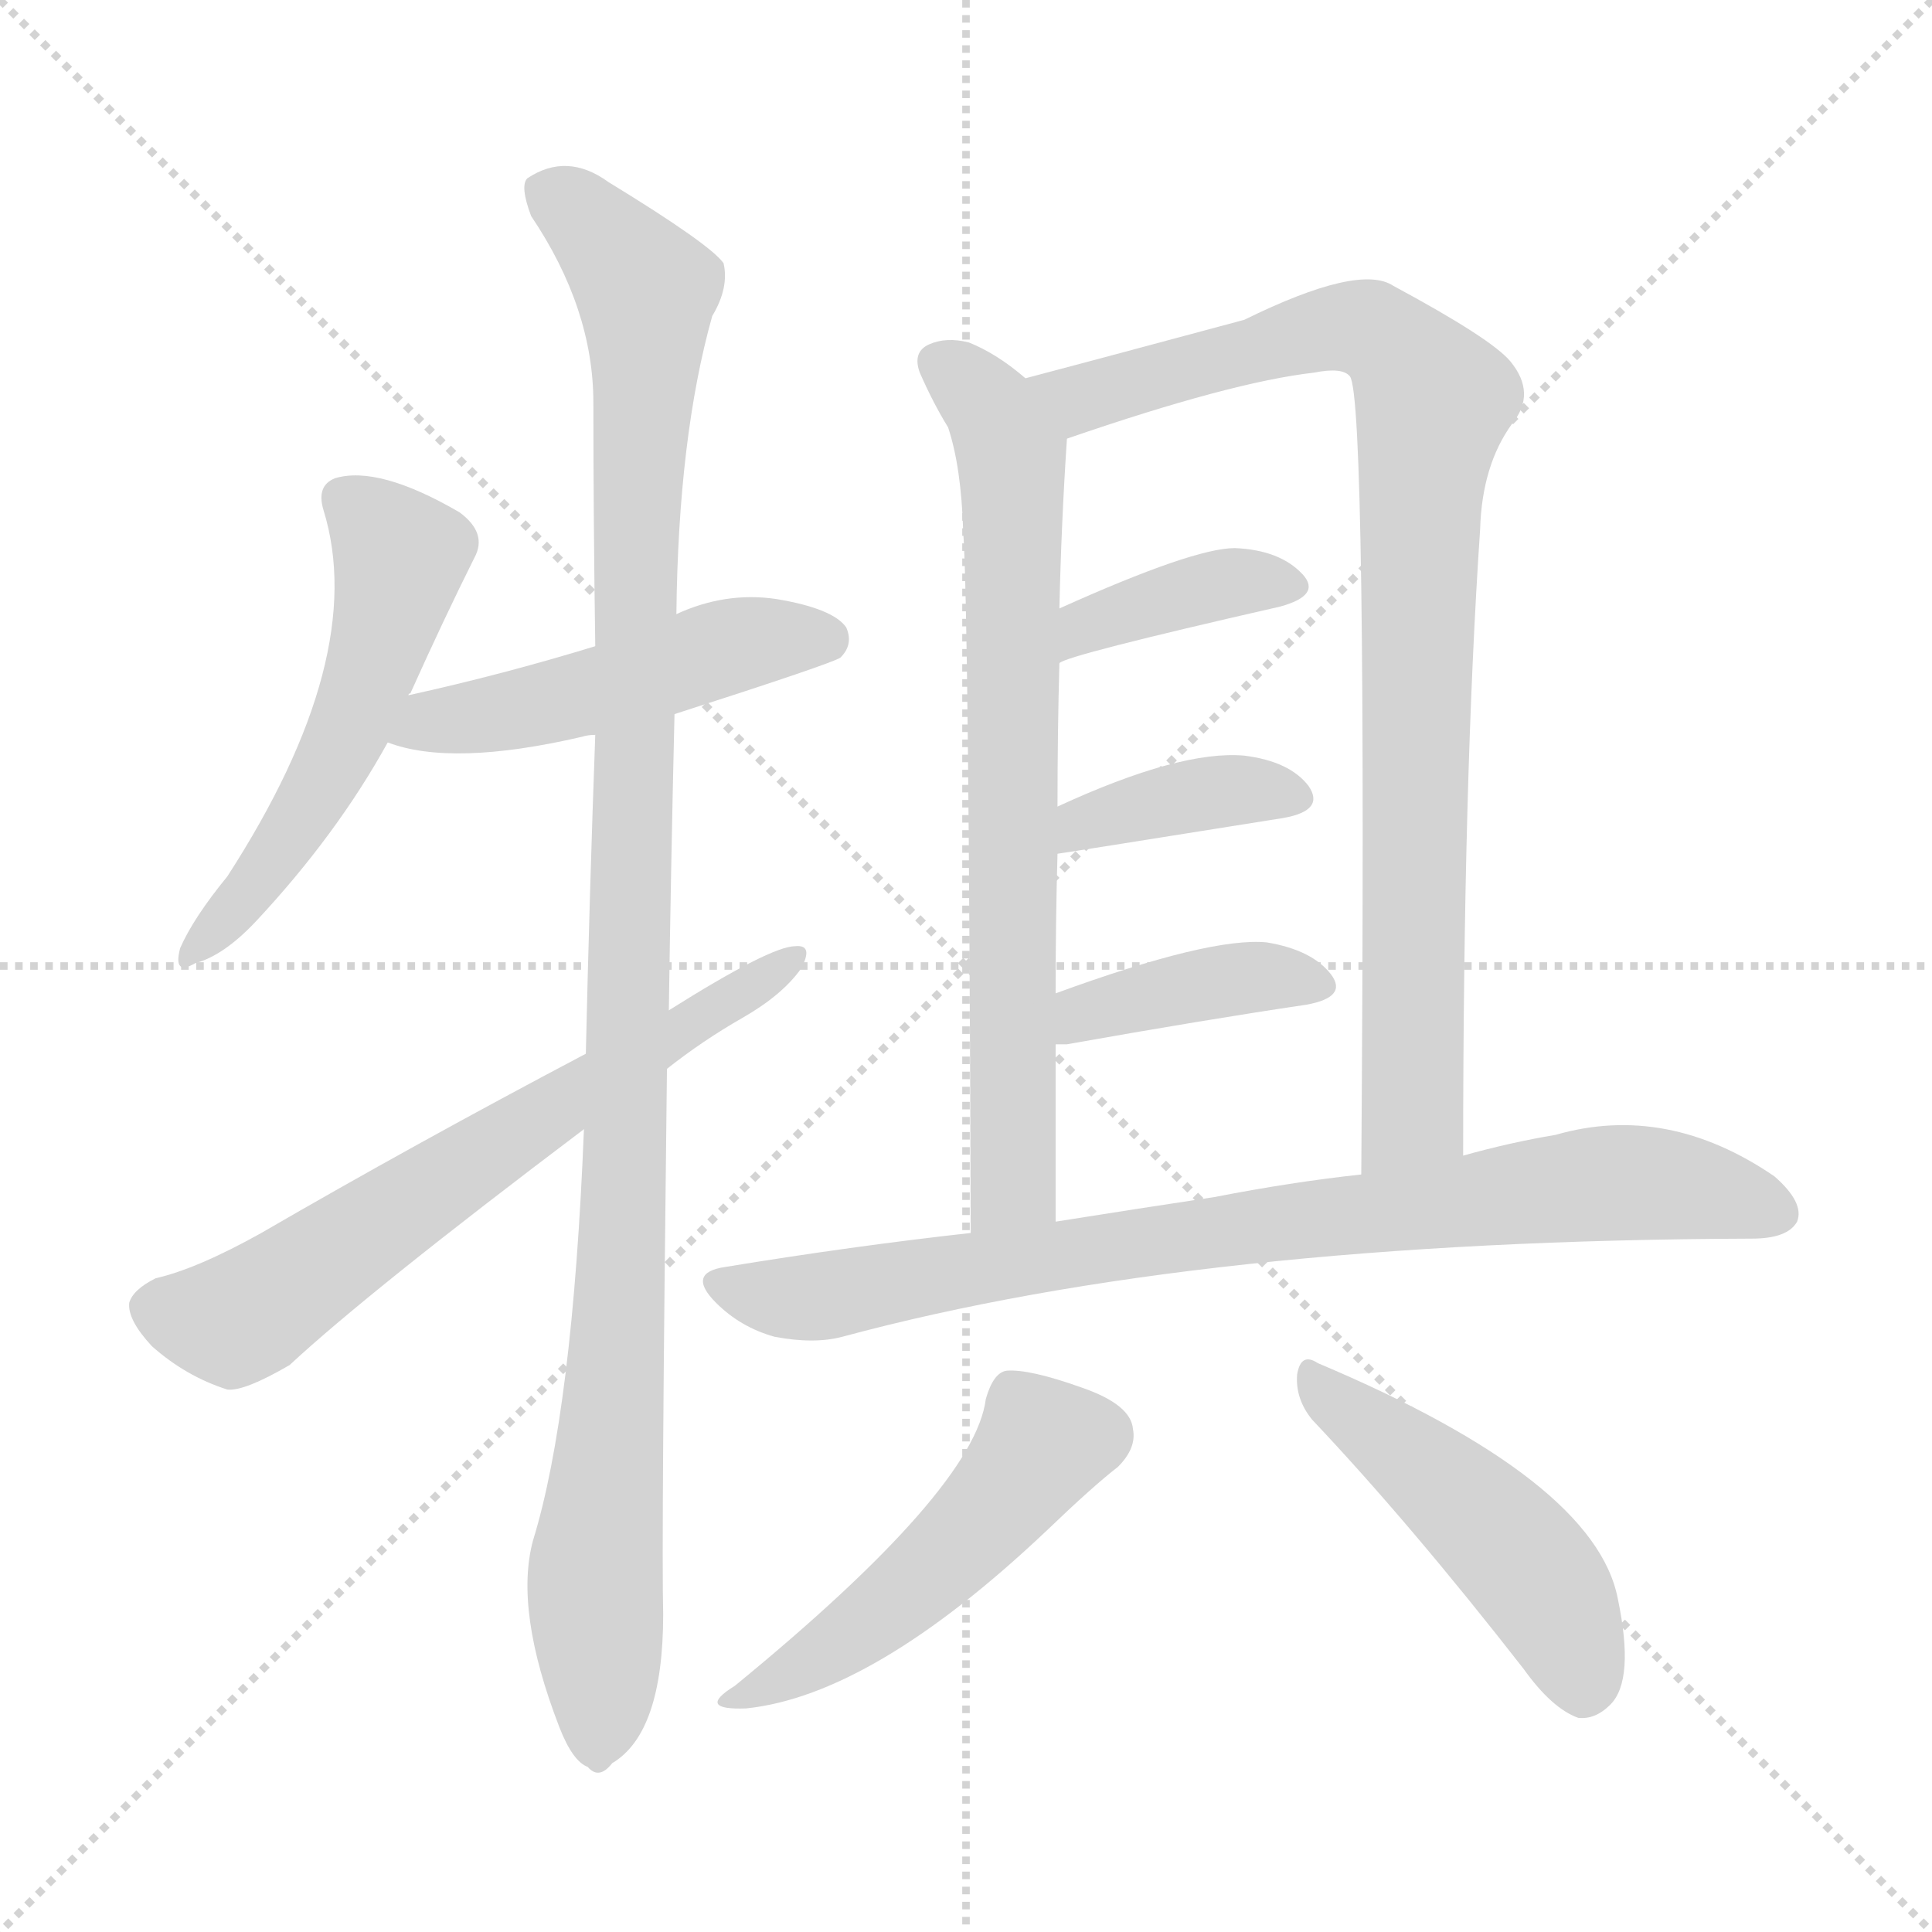 <svg version="1.1" viewBox="0 0 1024 1024" xmlns="http://www.w3.org/2000/svg">
  <g stroke="lightgray" stroke-dasharray="1,1" stroke-width="1" transform="scale(4, 4)">
    <line x1="0" y1="0" x2="256" y2="256"></line>
    <line x1="256" y1="0" x2="0" y2="256"></line>
    <line x1="128" y1="0" x2="128" y2="256"></line>
    <line x1="0" y1="128" x2="256" y2="128"></line>
  </g>
<g transform="scale(1, -1) translate(0, -900)">
   <style type="text/css">
    @keyframes keyframes0 {
      from {
       stroke: blue;
       stroke-dashoffset: 534;
       stroke-width: 128;
       }
       63% {
       animation-timing-function: step-end;
       stroke: blue;
       stroke-dashoffset: 0;
       stroke-width: 128;
       }
       to {
       stroke: black;
       stroke-width: 1024;
       }
       }
       #make-me-a-hanzi-animation-0 {
         animation: keyframes0 0.685s both;
         animation-delay: 0s;
         animation-timing-function: linear;
       }
    @keyframes keyframes1 {
      from {
       stroke: blue;
       stroke-dashoffset: 491;
       stroke-width: 128;
       }
       62% {
       animation-timing-function: step-end;
       stroke: blue;
       stroke-dashoffset: 0;
       stroke-width: 128;
       }
       to {
       stroke: black;
       stroke-width: 1024;
       }
       }
       #make-me-a-hanzi-animation-1 {
         animation: keyframes1 0.65s both;
         animation-delay: 0.685s;
         animation-timing-function: linear;
       }
    @keyframes keyframes2 {
      from {
       stroke: blue;
       stroke-dashoffset: 1101;
       stroke-width: 128;
       }
       78% {
       animation-timing-function: step-end;
       stroke: blue;
       stroke-dashoffset: 0;
       stroke-width: 128;
       }
       to {
       stroke: black;
       stroke-width: 1024;
       }
       }
       #make-me-a-hanzi-animation-2 {
         animation: keyframes2 1.146s both;
         animation-delay: 1.334s;
         animation-timing-function: linear;
       }
    @keyframes keyframes3 {
      from {
       stroke: blue;
       stroke-dashoffset: 653;
       stroke-width: 128;
       }
       68% {
       animation-timing-function: step-end;
       stroke: blue;
       stroke-dashoffset: 0;
       stroke-width: 128;
       }
       to {
       stroke: black;
       stroke-width: 1024;
       }
       }
       #make-me-a-hanzi-animation-3 {
         animation: keyframes3 0.781s both;
         animation-delay: 2.48s;
         animation-timing-function: linear;
       }
    @keyframes keyframes4 {
      from {
       stroke: blue;
       stroke-dashoffset: 723;
       stroke-width: 128;
       }
       70% {
       animation-timing-function: step-end;
       stroke: blue;
       stroke-dashoffset: 0;
       stroke-width: 128;
       }
       to {
       stroke: black;
       stroke-width: 1024;
       }
       }
       #make-me-a-hanzi-animation-4 {
         animation: keyframes4 0.838s both;
         animation-delay: 3.262s;
         animation-timing-function: linear;
       }
    @keyframes keyframes5 {
      from {
       stroke: blue;
       stroke-dashoffset: 898;
       stroke-width: 128;
       }
       75% {
       animation-timing-function: step-end;
       stroke: blue;
       stroke-dashoffset: 0;
       stroke-width: 128;
       }
       to {
       stroke: black;
       stroke-width: 1024;
       }
       }
       #make-me-a-hanzi-animation-5 {
         animation: keyframes5 0.981s both;
         animation-delay: 4.1s;
         animation-timing-function: linear;
       }
    @keyframes keyframes6 {
      from {
       stroke: blue;
       stroke-dashoffset: 383;
       stroke-width: 128;
       }
       55% {
       animation-timing-function: step-end;
       stroke: blue;
       stroke-dashoffset: 0;
       stroke-width: 128;
       }
       to {
       stroke: black;
       stroke-width: 1024;
       }
       }
       #make-me-a-hanzi-animation-6 {
         animation: keyframes6 0.562s both;
         animation-delay: 5.081s;
         animation-timing-function: linear;
       }
    @keyframes keyframes7 {
      from {
       stroke: blue;
       stroke-dashoffset: 386;
       stroke-width: 128;
       }
       56% {
       animation-timing-function: step-end;
       stroke: blue;
       stroke-dashoffset: 0;
       stroke-width: 128;
       }
       to {
       stroke: black;
       stroke-width: 1024;
       }
       }
       #make-me-a-hanzi-animation-7 {
         animation: keyframes7 0.564s both;
         animation-delay: 5.642s;
         animation-timing-function: linear;
       }
    @keyframes keyframes8 {
      from {
       stroke: blue;
       stroke-dashoffset: 396;
       stroke-width: 128;
       }
       56% {
       animation-timing-function: step-end;
       stroke: blue;
       stroke-dashoffset: 0;
       stroke-width: 128;
       }
       to {
       stroke: black;
       stroke-width: 1024;
       }
       }
       #make-me-a-hanzi-animation-8 {
         animation: keyframes8 0.572s both;
         animation-delay: 6.207s;
         animation-timing-function: linear;
       }
    @keyframes keyframes9 {
      from {
       stroke: blue;
       stroke-dashoffset: 822;
       stroke-width: 128;
       }
       73% {
       animation-timing-function: step-end;
       stroke: blue;
       stroke-dashoffset: 0;
       stroke-width: 128;
       }
       to {
       stroke: black;
       stroke-width: 1024;
       }
       }
       #make-me-a-hanzi-animation-9 {
         animation: keyframes9 0.919s both;
         animation-delay: 6.779s;
         animation-timing-function: linear;
       }
    @keyframes keyframes10 {
      from {
       stroke: blue;
       stroke-dashoffset: 489;
       stroke-width: 128;
       }
       61% {
       animation-timing-function: step-end;
       stroke: blue;
       stroke-dashoffset: 0;
       stroke-width: 128;
       }
       to {
       stroke: black;
       stroke-width: 1024;
       }
       }
       #make-me-a-hanzi-animation-10 {
         animation: keyframes10 0.648s both;
         animation-delay: 7.698s;
         animation-timing-function: linear;
       }
    @keyframes keyframes11 {
      from {
       stroke: blue;
       stroke-dashoffset: 476;
       stroke-width: 128;
       }
       61% {
       animation-timing-function: step-end;
       stroke: blue;
       stroke-dashoffset: 0;
       stroke-width: 128;
       }
       to {
       stroke: black;
       stroke-width: 1024;
       }
       }
       #make-me-a-hanzi-animation-11 {
         animation: keyframes11 0.637s both;
         animation-delay: 8.346s;
         animation-timing-function: linear;
       }
</style>
<path d="M 216.5 531.5 Q 216.5 532.5 217.5 532.5 Q 235.5 572.5 251.5 604.5 Q 258.5 617.5 243.5 628.5 Q 200.5 653.5 177.5 646.5 Q 167.5 642.5 171.5 629.5 Q 195.5 551.5 120.5 435.5 Q 102.5 413.5 95.5 397.5 Q 91.5 382.5 103.5 389.5 Q 118.5 393.5 135.5 411.5 Q 178.5 457.5 205.5 506.5 L 216.5 531.5 Z" fill="lightgray"></path> 
<path d="M 357.5 521.5 Q 441.5 548.5 445.5 551.5 Q 452.5 558.5 448.5 567.5 Q 441.5 577.5 411.5 582.5 Q 384.5 586.5 358.5 574.5 L 315.5 557.5 Q 266.5 542.5 216.5 531.5 C 187.5 524.5 176.5 515.5 205.5 506.5 Q 239.5 493.5 308.5 509.5 Q 311.5 510.5 315.5 510.5 L 357.5 521.5 Z" fill="lightgray"></path> 
<path d="M 309.5 301.5 Q 303.5 151.5 282.5 83.5 Q 272.5 46.5 296.5 -15.5 Q 303.5 -33.5 311.5 -36.5 Q 317.5 -43.5 324.5 -34.5 Q 351.5 -18.5 351.5 44.5 Q 350.5 81.5 353.5 333.5 L 354.5 364.5 Q 355.5 436.5 357.5 521.5 L 358.5 574.5 Q 359.5 668.5 377.5 732.5 Q 386.5 747.5 383.5 760.5 Q 376.5 770.5 322.5 803.5 Q 300.5 819.5 279.5 805.5 Q 275.5 801.5 281.5 785.5 Q 314.5 736.5 314.5 686.5 Q 314.5 626.5 315.5 557.5 L 315.5 510.5 Q 312.5 428.5 310.5 341.5 L 309.5 301.5 Z" fill="lightgray"></path> 
<path d="M 310.5 341.5 Q 219.5 293.5 138.5 246.5 Q 104.5 227.5 82.5 222.5 Q 70.5 216.5 68.5 209.5 Q 67.5 200.5 80.5 186.5 Q 98.5 170.5 120.5 163.5 Q 129.5 162.5 153.5 176.5 Q 195.5 215.5 309.5 301.5 L 353.5 333.5 Q 372.5 348.5 393.5 360.5 Q 414.5 372.5 424.5 386.5 Q 431.5 399.5 421.5 398.5 Q 408.5 398.5 354.5 364.5 L 310.5 341.5 Z" fill="lightgray"></path> 
<path d="M 543.5 699.5 Q 528.5 712.5 513.5 718.5 Q 501.5 721.5 492.5 717.5 Q 483.5 713.5 487.5 702.5 Q 494.5 686.5 502.5 673.5 Q 509.5 652.5 510.5 618.5 Q 513.5 578.5 514.5 246.5 C 514.5 216.5 559.5 222.5 559.5 252.5 Q 559.5 301.5 559.5 346.5 L 559.5 373.5 Q 559.5 412.5 560.5 447.5 L 560.5 472.5 Q 560.5 512.5 561.5 548.5 L 561.5 577.5 Q 562.5 622.5 565.5 667.5 C 566.5 681.5 566.5 681.5 543.5 699.5 Z" fill="lightgray"></path> 
<path d="M 775.5 287.5 Q 775.5 486.5 784.5 619.5 Q 785.5 653.5 801.5 675.5 Q 814.5 691.5 800.5 708.5 Q 790.5 720.5 738.5 748.5 Q 720.5 760.5 659.5 730.5 Q 566.5 705.5 543.5 699.5 C 514.5 691.5 537.5 657.5 565.5 667.5 Q 652.5 697.5 696.5 702.5 Q 711.5 705.5 715.5 700.5 Q 724.5 688.5 721.5 277.5 C 721.5 247.5 775.5 257.5 775.5 287.5 Z" fill="lightgray"></path> 
<path d="M 561.5 548.5 Q 564.5 552.5 678.5 578.5 Q 700.5 584.5 690.5 595.5 Q 678.5 608.5 654.5 609.5 Q 632.5 609.5 561.5 577.5 C 534.5 565.5 534.5 535.5 561.5 548.5 Z" fill="lightgray"></path> 
<path d="M 560.5 447.5 Q 561.5 447.5 680.5 466.5 Q 702.5 470.5 693.5 483.5 Q 683.5 496.5 659.5 499.5 Q 625.5 502.5 560.5 472.5 C 533.5 460.5 530.5 443.5 560.5 447.5 Z" fill="lightgray"></path> 
<path d="M 559.5 346.5 Q 560.5 346.5 565.5 346.5 Q 638.5 359.5 692.5 367.5 Q 714.5 371.5 705.5 383.5 Q 695.5 396.5 671.5 400.5 Q 641.5 403.5 559.5 373.5 C 531.5 363.5 529.5 346.5 559.5 346.5 Z" fill="lightgray"></path> 
<path d="M 514.5 246.5 Q 451.5 239.5 384.5 228.5 Q 363.5 225.5 379.5 209.5 Q 392.5 196.5 410.5 191.5 Q 431.5 187.5 446.5 191.5 Q 635.5 242.5 928.5 243.5 Q 947.5 243.5 952.5 252.5 Q 956.5 262.5 940.5 276.5 Q 883.5 315.5 824.5 298.5 Q 800.5 294.5 775.5 287.5 L 721.5 277.5 Q 684.5 273.5 643.5 265.5 Q 603.5 259.5 559.5 252.5 L 514.5 246.5 Z" fill="lightgray"></path> 
<path d="M 522.5 158.5 Q 516.5 110.5 389.5 6.5 Q 368.5 -6.5 395.5 -5.5 Q 462.5 1.5 554.5 88.5 Q 579.5 112.5 592.5 122.5 Q 602.5 132.5 600.5 142.5 Q 599.5 155.5 573.5 164.5 Q 545.5 174.5 533.5 173.5 Q 526.5 172.5 522.5 158.5 Z" fill="lightgray"></path> 
<path d="M 695.5 147.5 Q 747.5 92.5 807.5 15.5 Q 822.5 -5.5 836.5 -10.5 Q 845.5 -11.5 853.5 -3.5 Q 866.5 9.5 857.5 52.5 Q 845.5 115.5 698.5 177.5 Q 689.5 183.5 687.5 171.5 Q 686.5 158.5 695.5 147.5 Z" fill="lightgray"></path> 
      <clipPath id="make-me-a-hanzi-clip-0">
      <path d="M 216.5 531.5 Q 216.5 532.5 217.5 532.5 Q 235.5 572.5 251.5 604.5 Q 258.5 617.5 243.5 628.5 Q 200.5 653.5 177.5 646.5 Q 167.5 642.5 171.5 629.5 Q 195.5 551.5 120.5 435.5 Q 102.5 413.5 95.5 397.5 Q 91.5 382.5 103.5 389.5 Q 118.5 393.5 135.5 411.5 Q 178.5 457.5 205.5 506.5 L 216.5 531.5 Z" fill="lightgray"></path>
      </clipPath>
      <path clip-path="url(#make-me-a-hanzi-clip-0)" d="M 181.5 635.5 L 212.5 604.5 L 198.5 550.5 L 157.5 462.5 L 105.5 399.5 " fill="none" id="make-me-a-hanzi-animation-0" stroke-dasharray="406 812" stroke-linecap="round"></path>

      <clipPath id="make-me-a-hanzi-clip-1">
      <path d="M 357.5 521.5 Q 441.5 548.5 445.5 551.5 Q 452.5 558.5 448.5 567.5 Q 441.5 577.5 411.5 582.5 Q 384.5 586.5 358.5 574.5 L 315.5 557.5 Q 266.5 542.5 216.5 531.5 C 187.5 524.5 176.5 515.5 205.5 506.5 Q 239.5 493.5 308.5 509.5 Q 311.5 510.5 315.5 510.5 L 357.5 521.5 Z" fill="lightgray"></path>
      </clipPath>
      <path clip-path="url(#make-me-a-hanzi-clip-1)" d="M 212.5 510.5 L 227.5 518.5 L 294.5 527.5 L 393.5 559.5 L 439.5 559.5 " fill="none" id="make-me-a-hanzi-animation-1" stroke-dasharray="363 726" stroke-linecap="round"></path>

      <clipPath id="make-me-a-hanzi-clip-2">
      <path d="M 309.5 301.5 Q 303.5 151.5 282.5 83.5 Q 272.5 46.5 296.5 -15.5 Q 303.5 -33.5 311.5 -36.5 Q 317.5 -43.5 324.5 -34.5 Q 351.5 -18.5 351.5 44.5 Q 350.5 81.5 353.5 333.5 L 354.5 364.5 Q 355.5 436.5 357.5 521.5 L 358.5 574.5 Q 359.5 668.5 377.5 732.5 Q 386.5 747.5 383.5 760.5 Q 376.5 770.5 322.5 803.5 Q 300.5 819.5 279.5 805.5 Q 275.5 801.5 281.5 785.5 Q 314.5 736.5 314.5 686.5 Q 314.5 626.5 315.5 557.5 L 315.5 510.5 Q 312.5 428.5 310.5 341.5 L 309.5 301.5 Z" fill="lightgray"></path>
      </clipPath>
      <path clip-path="url(#make-me-a-hanzi-clip-2)" d="M 290.5 799.5 L 342.5 746.5 L 333.5 320.5 L 325.5 151.5 L 315.5 71.5 L 316.5 -23.5 " fill="none" id="make-me-a-hanzi-animation-2" stroke-dasharray="973 1946" stroke-linecap="round"></path>

      <clipPath id="make-me-a-hanzi-clip-3">
      <path d="M 310.5 341.5 Q 219.5 293.5 138.5 246.5 Q 104.5 227.5 82.5 222.5 Q 70.5 216.5 68.5 209.5 Q 67.5 200.5 80.5 186.5 Q 98.5 170.5 120.5 163.5 Q 129.5 162.5 153.5 176.5 Q 195.5 215.5 309.5 301.5 L 353.5 333.5 Q 372.5 348.5 393.5 360.5 Q 414.5 372.5 424.5 386.5 Q 431.5 399.5 421.5 398.5 Q 408.5 398.5 354.5 364.5 L 310.5 341.5 Z" fill="lightgray"></path>
      </clipPath>
      <path clip-path="url(#make-me-a-hanzi-clip-3)" d="M 79.5 206.5 L 123.5 199.5 L 419.5 391.5 " fill="none" id="make-me-a-hanzi-animation-3" stroke-dasharray="525 1050" stroke-linecap="round"></path>

      <clipPath id="make-me-a-hanzi-clip-4">
      <path d="M 543.5 699.5 Q 528.5 712.5 513.5 718.5 Q 501.5 721.5 492.5 717.5 Q 483.5 713.5 487.5 702.5 Q 494.5 686.5 502.5 673.5 Q 509.5 652.5 510.5 618.5 Q 513.5 578.5 514.5 246.5 C 514.5 216.5 559.5 222.5 559.5 252.5 Q 559.5 301.5 559.5 346.5 L 559.5 373.5 Q 559.5 412.5 560.5 447.5 L 560.5 472.5 Q 560.5 512.5 561.5 548.5 L 561.5 577.5 Q 562.5 622.5 565.5 667.5 C 566.5 681.5 566.5 681.5 543.5 699.5 Z" fill="lightgray"></path>
      </clipPath>
      <path clip-path="url(#make-me-a-hanzi-clip-4)" d="M 500.5 706.5 L 526.5 680.5 L 536.5 645.5 L 537.5 271.5 L 520.5 260.5 " fill="none" id="make-me-a-hanzi-animation-4" stroke-dasharray="595 1190" stroke-linecap="round"></path>

      <clipPath id="make-me-a-hanzi-clip-5">
      <path d="M 775.5 287.5 Q 775.5 486.5 784.5 619.5 Q 785.5 653.5 801.5 675.5 Q 814.5 691.5 800.5 708.5 Q 790.5 720.5 738.5 748.5 Q 720.5 760.5 659.5 730.5 Q 566.5 705.5 543.5 699.5 C 514.5 691.5 537.5 657.5 565.5 667.5 Q 652.5 697.5 696.5 702.5 Q 711.5 705.5 715.5 700.5 Q 724.5 688.5 721.5 277.5 C 721.5 247.5 775.5 257.5 775.5 287.5 Z" fill="lightgray"></path>
      </clipPath>
      <path clip-path="url(#make-me-a-hanzi-clip-5)" d="M 548.5 694.5 L 573.5 688.5 L 694.5 724.5 L 719.5 726.5 L 735.5 720.5 L 758.5 691.5 L 750.5 555.5 L 748.5 309.5 L 725.5 292.5 " fill="none" id="make-me-a-hanzi-animation-5" stroke-dasharray="770 1540" stroke-linecap="round"></path>

      <clipPath id="make-me-a-hanzi-clip-6">
      <path d="M 561.5 548.5 Q 564.5 552.5 678.5 578.5 Q 700.5 584.5 690.5 595.5 Q 678.5 608.5 654.5 609.5 Q 632.5 609.5 561.5 577.5 C 534.5 565.5 534.5 535.5 561.5 548.5 Z" fill="lightgray"></path>
      </clipPath>
      <path clip-path="url(#make-me-a-hanzi-clip-6)" d="M 564.5 556.5 L 575.5 570.5 L 625.5 585.5 L 682.5 588.5 " fill="none" id="make-me-a-hanzi-animation-6" stroke-dasharray="255 510" stroke-linecap="round"></path>

      <clipPath id="make-me-a-hanzi-clip-7">
      <path d="M 560.5 447.5 Q 561.5 447.5 680.5 466.5 Q 702.5 470.5 693.5 483.5 Q 683.5 496.5 659.5 499.5 Q 625.5 502.5 560.5 472.5 C 533.5 460.5 530.5 443.5 560.5 447.5 Z" fill="lightgray"></path>
      </clipPath>
      <path clip-path="url(#make-me-a-hanzi-clip-7)" d="M 560.5 453.5 L 574.5 465.5 L 622.5 476.5 L 653.5 481.5 L 684.5 476.5 " fill="none" id="make-me-a-hanzi-animation-7" stroke-dasharray="258 516" stroke-linecap="round"></path>

      <clipPath id="make-me-a-hanzi-clip-8">
      <path d="M 559.5 346.5 Q 560.5 346.5 565.5 346.5 Q 638.5 359.5 692.5 367.5 Q 714.5 371.5 705.5 383.5 Q 695.5 396.5 671.5 400.5 Q 641.5 403.5 559.5 373.5 C 531.5 363.5 529.5 346.5 559.5 346.5 Z" fill="lightgray"></path>
      </clipPath>
      <path clip-path="url(#make-me-a-hanzi-clip-8)" d="M 562.5 353.5 L 575.5 364.5 L 625.5 376.5 L 666.5 382.5 L 696.5 377.5 " fill="none" id="make-me-a-hanzi-animation-8" stroke-dasharray="268 536" stroke-linecap="round"></path>

      <clipPath id="make-me-a-hanzi-clip-9">
      <path d="M 514.5 246.5 Q 451.5 239.5 384.5 228.5 Q 363.5 225.5 379.5 209.5 Q 392.5 196.5 410.5 191.5 Q 431.5 187.5 446.5 191.5 Q 635.5 242.5 928.5 243.5 Q 947.5 243.5 952.5 252.5 Q 956.5 262.5 940.5 276.5 Q 883.5 315.5 824.5 298.5 Q 800.5 294.5 775.5 287.5 L 721.5 277.5 Q 684.5 273.5 643.5 265.5 Q 603.5 259.5 559.5 252.5 L 514.5 246.5 Z" fill="lightgray"></path>
      </clipPath>
      <path clip-path="url(#make-me-a-hanzi-clip-9)" d="M 382.5 218.5 L 429.5 212.5 L 654.5 249.5 L 860.5 273.5 L 908.5 268.5 L 941.5 257.5 " fill="none" id="make-me-a-hanzi-animation-9" stroke-dasharray="694 1388" stroke-linecap="round"></path>

      <clipPath id="make-me-a-hanzi-clip-10">
      <path d="M 522.5 158.5 Q 516.5 110.5 389.5 6.5 Q 368.5 -6.5 395.5 -5.5 Q 462.5 1.5 554.5 88.5 Q 579.5 112.5 592.5 122.5 Q 602.5 132.5 600.5 142.5 Q 599.5 155.5 573.5 164.5 Q 545.5 174.5 533.5 173.5 Q 526.5 172.5 522.5 158.5 Z" fill="lightgray"></path>
      </clipPath>
      <path clip-path="url(#make-me-a-hanzi-clip-10)" d="M 537.5 160.5 L 552.5 134.5 L 527.5 101.5 L 476.5 52.5 L 399.5 4.5 " fill="none" id="make-me-a-hanzi-animation-10" stroke-dasharray="361 722" stroke-linecap="round"></path>

      <clipPath id="make-me-a-hanzi-clip-11">
      <path d="M 695.5 147.5 Q 747.5 92.5 807.5 15.5 Q 822.5 -5.5 836.5 -10.5 Q 845.5 -11.5 853.5 -3.5 Q 866.5 9.5 857.5 52.5 Q 845.5 115.5 698.5 177.5 Q 689.5 183.5 687.5 171.5 Q 686.5 158.5 695.5 147.5 Z" fill="lightgray"></path>
      </clipPath>
      <path clip-path="url(#make-me-a-hanzi-clip-11)" d="M 697.5 166.5 L 800.5 80.5 L 824.5 48.5 L 838.5 4.5 " fill="none" id="make-me-a-hanzi-animation-11" stroke-dasharray="348 696" stroke-linecap="round"></path>

</g>
</svg>
